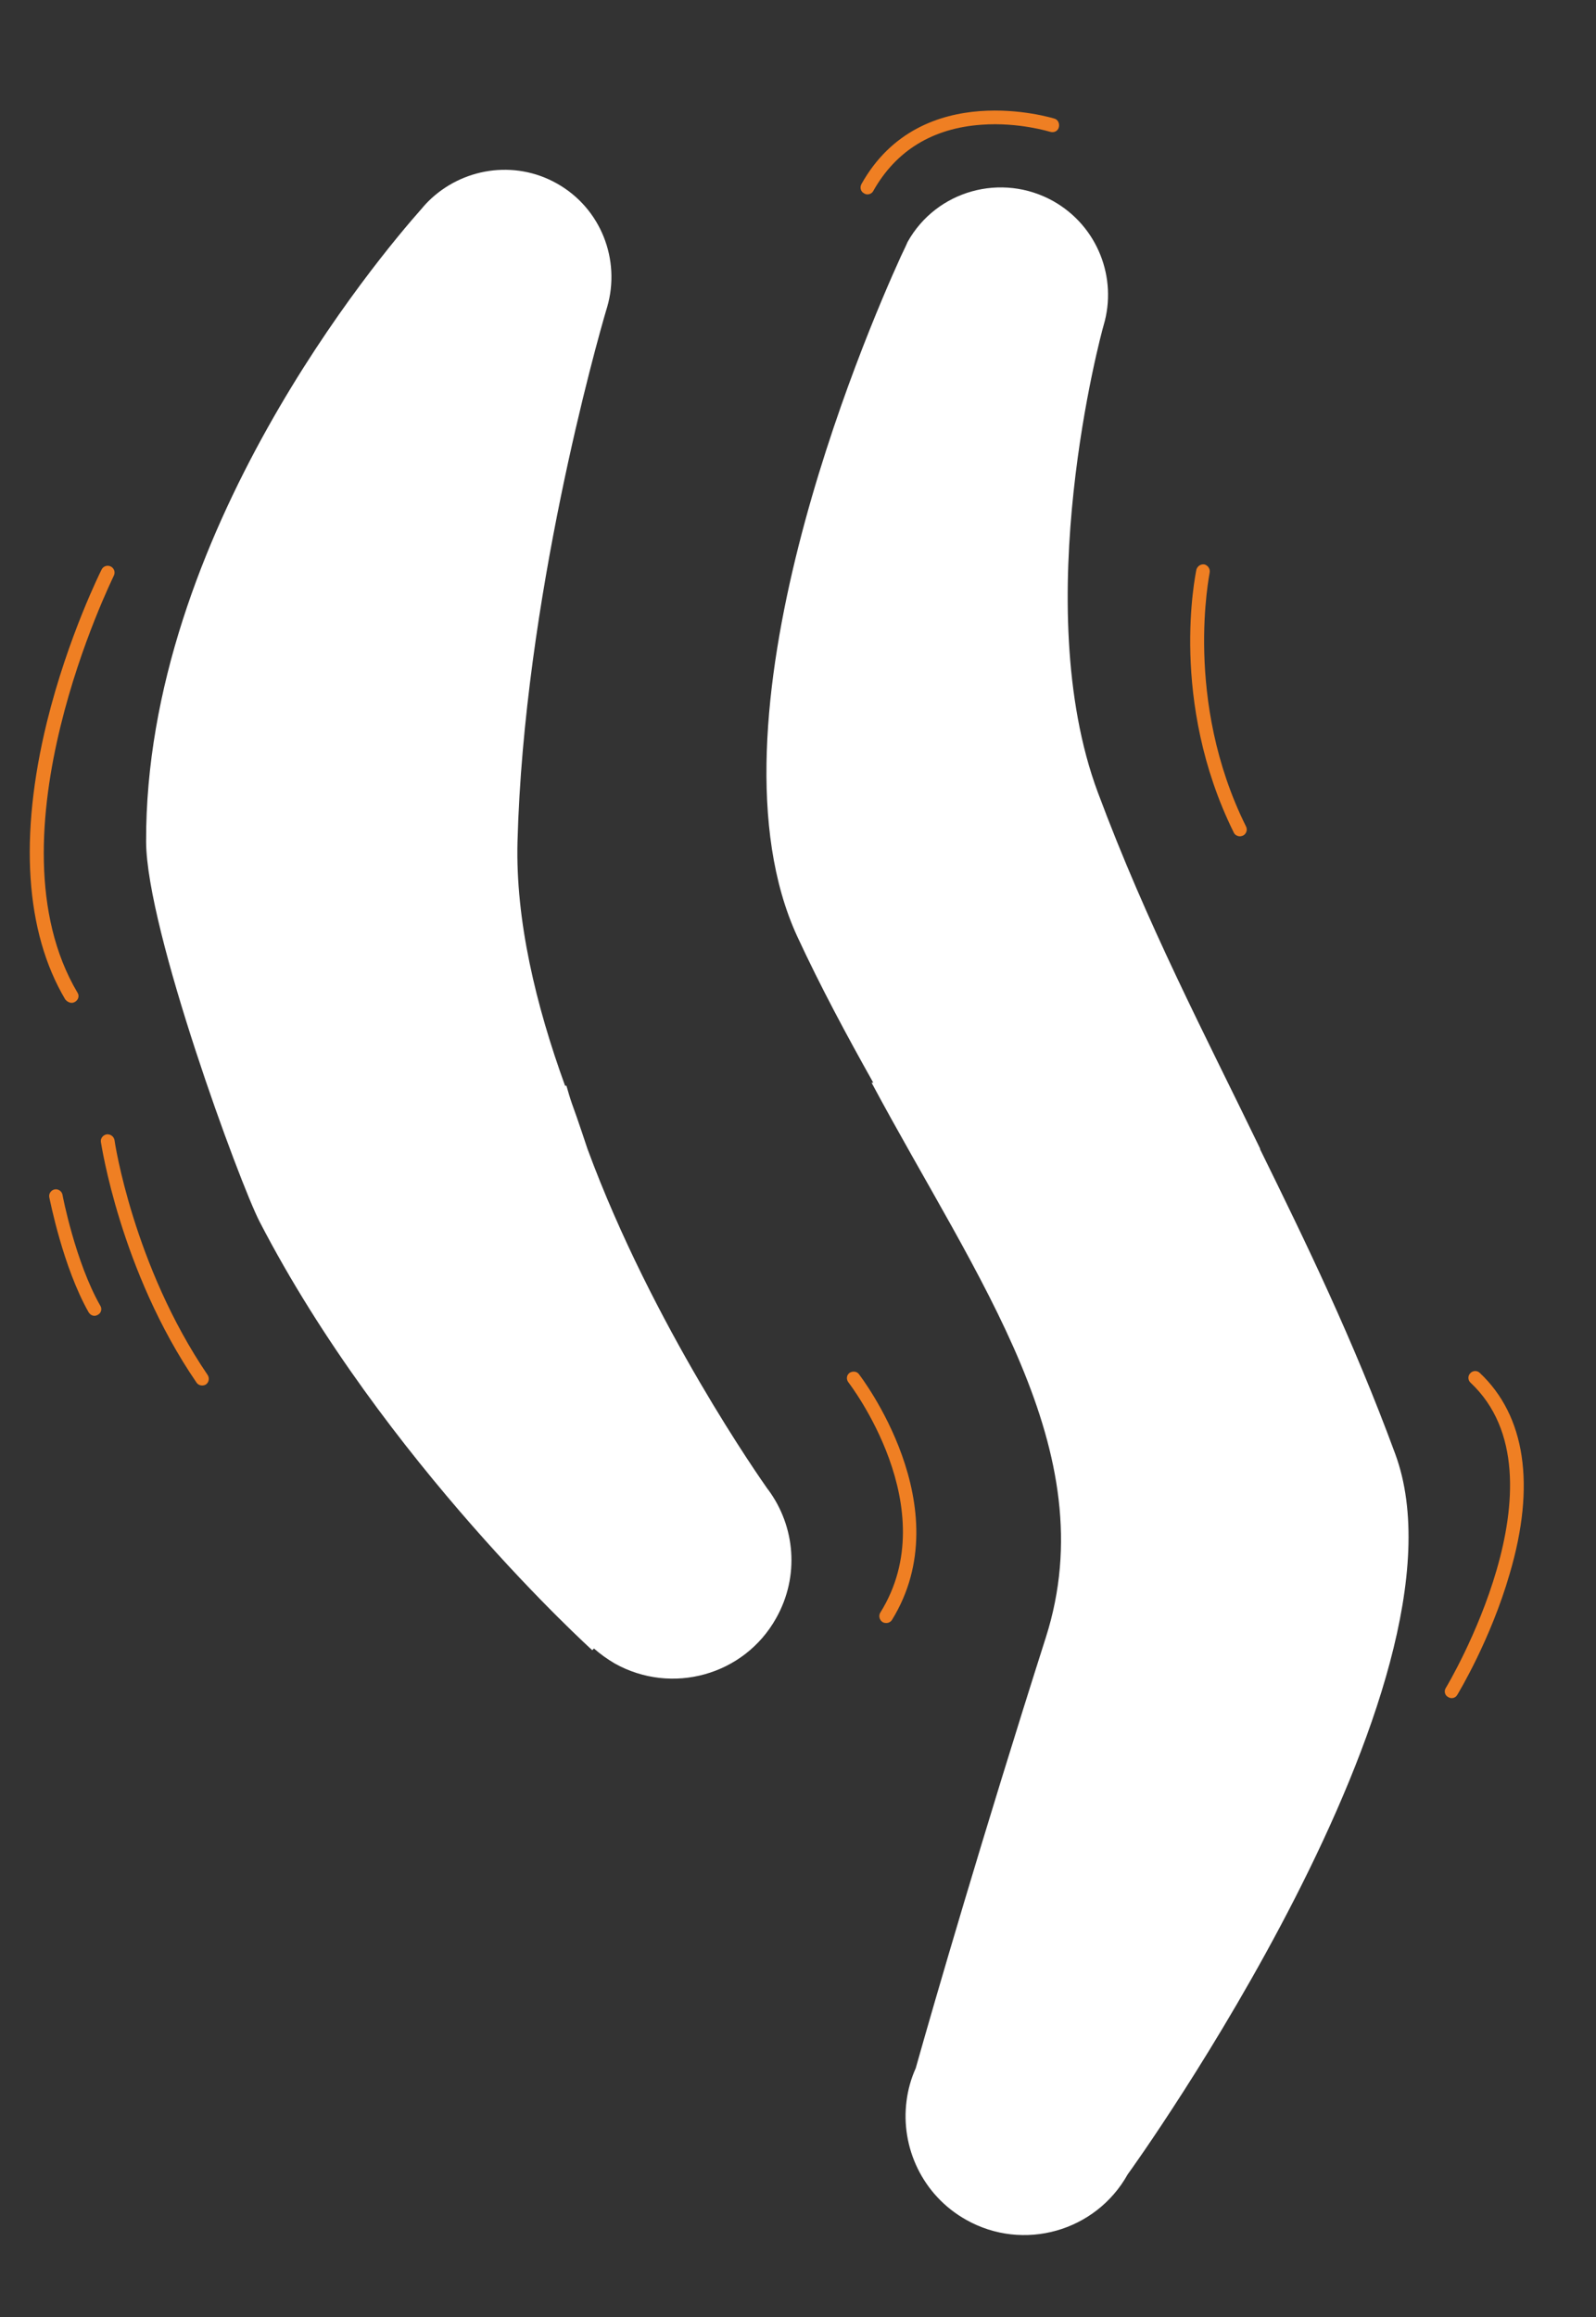 <svg xmlns="http://www.w3.org/2000/svg" xmlns:xlink="http://www.w3.org/1999/xlink" id="Calque_1" x="0px" y="0px" viewBox="0 0 469.7 681.9" style="enable-background:new 0 0 469.7 681.9;" xml:space="preserve"><rect x="0" y="0" width="469.7" height="681.9" fill="#333333" stroke="none"/><style type="text/css">	.st0{fill:#FFFFFF;}	.st1{fill:#EF7F23;}</style><g>	<path class="st0" d="M226.1,438.4c0,0,0-0.1-0.1-0.1c-1.9-2.7-33.9-48.1-53.1-100.2c0,0-2.9-8.8-4.6-13.4c-0.6-1.7-1.1-3.5-1.6-5.2  h-0.4c-8.6-23.7-14.6-48.7-14-71.8c1.9-71.2,23.3-146.9,26.1-156.4c0.1-0.3,0.2-0.6,0.2-0.7c0.1-0.2,0.1-0.3,0.1-0.3  c4-13.8-1.8-29-14.8-36.3c-12.6-7.1-28-4.5-37.8,5.2c0,0,0,0-0.1,0.1c-0.2,0.2-0.9,0.9-1.9,2.1C111.5,75.6,42.7,157.3,43,247.7  c0.1,26,27.6,100.6,33.4,111.8c36.5,70.6,97.9,126.1,97.9,126.1l0.5-0.5c1.8,1.6,3.9,3.1,6.1,4.4c16.8,9.4,38.1,3.5,47.5-13.3  C235.4,463.8,234,449.1,226.1,438.4z"></path>	<path class="st0" d="M410.6,427.8c-12.5-33.9-26.2-62-39.8-89.7h0.1c-16.5-34.1-33.3-66-47.8-104.9c-20.6-55.2,1-135.2,1.7-137.5  c0,0,0,0,0,0c4.1-13.8-1.7-29.1-14.8-36.5c-15.2-8.5-34.4-3.2-42.9,12c0,0,0,0,0,0c-0.1,0.3-0.8,1.8-2,4.3  c-10.7,23.5-59.4,137.1-30.5,200c6.9,14.9,14.6,29.2,22.4,43.1h-0.5c31.2,58.3,68.8,108.2,51.3,163.2  c-18.6,58.4-32.7,106.9-38.3,126.8c-1.4,3.1-2.3,6.4-2.7,9.6c0,0,0,0,0,0l0,0c-1.8,13.7,4.7,27.8,17.5,35  c16.8,9.5,38.2,3.5,47.6-13.4c0,0,0,0,0,0C333.3,638,435.6,495.4,410.6,427.8z"></path>	<g>		<path class="st1" d="M21.1,295.1c0.3,0,0.7-0.1,1-0.3c1-0.6,1.3-1.8,0.7-2.7C-4.5,246,33.2,170.2,33.5,169.4   c0.5-1,0.1-2.2-0.9-2.7c-1-0.5-2.2-0.1-2.7,0.9c-0.1,0.2-9.9,19.7-16.1,44.9c-8.2,33.5-6.4,61.7,5.4,81.6   C19.7,294.7,20.4,295.1,21.1,295.1z"></path>		<path class="st1" d="M356,168.5c0.2-1.1-0.5-2.1-1.5-2.4c-1.1-0.2-2.1,0.5-2.4,1.5c-0.3,1.6-8.1,38.8,11,77.4   c0.3,0.7,1.1,1.1,1.8,1.1c0.3,0,0.6-0.1,0.9-0.2c1-0.5,1.4-1.7,0.9-2.7C348.2,206,356,168.9,356,168.5z"></path>		<path class="st1" d="M310.3,34.9c-0.4-0.1-39.2-12.2-56.8,19.3c-0.5,1-0.2,2.2,0.8,2.7c0.3,0.2,0.6,0.3,1,0.3c0.7,0,1.4-0.4,1.7-1   c6.7-11.9,17.5-18.5,31.9-19.5c11-0.8,20.1,2.1,20.2,2.1c1.1,0.3,2.2-0.2,2.5-1.3S311.4,35.2,310.3,34.9z"></path>		<path class="st1" d="M250,404c-0.9,0.7-1,1.9-0.3,2.8c0.3,0.4,28.5,37,9.4,67.7c-0.6,0.9-0.3,2.2,0.6,2.8c0.3,0.2,0.7,0.3,1.1,0.3   c0.7,0,1.3-0.3,1.7-0.9c20.5-33.2-9.4-71.9-9.7-72.3C252.2,403.5,250.9,403.4,250,404z"></path>		<path class="st1" d="M33.7,335.5c-0.2-1.1-1.2-1.8-2.3-1.7c-1.1,0.2-1.9,1.2-1.7,2.3c0.1,0.4,5.6,37.8,28.1,70.7   c0.4,0.6,1,0.9,1.7,0.9c0.4,0,0.8-0.1,1.1-0.3c0.9-0.6,1.1-1.9,0.5-2.8C39.2,372.4,33.7,335.8,33.7,335.5z"></path>		<path class="st1" d="M18.4,351.6c-0.2-1.1-1.3-1.8-2.3-1.6c-1.1,0.2-1.8,1.3-1.6,2.3c0.2,0.8,4,20.5,11.6,33.9c0.4,0.6,1,1,1.7,1   c0.3,0,0.7-0.1,1-0.3c1-0.5,1.3-1.8,0.7-2.7C22.2,371.4,18.4,351.8,18.4,351.6z"></path>		<path class="st1" d="M435.5,404c-0.8-0.8-2.1-0.7-2.8,0.1c-0.8,0.8-0.7,2.1,0.1,2.8c29.7,27.9-6.9,89.2-7.3,89.8   c-0.6,0.9-0.3,2.2,0.7,2.7c0.3,0.2,0.7,0.3,1,0.3c0.7,0,1.3-0.3,1.7-1c0.4-0.7,9.8-16.2,15.4-35.6C452,437,448.9,416.6,435.5,404z   "></path>	</g></g></svg>